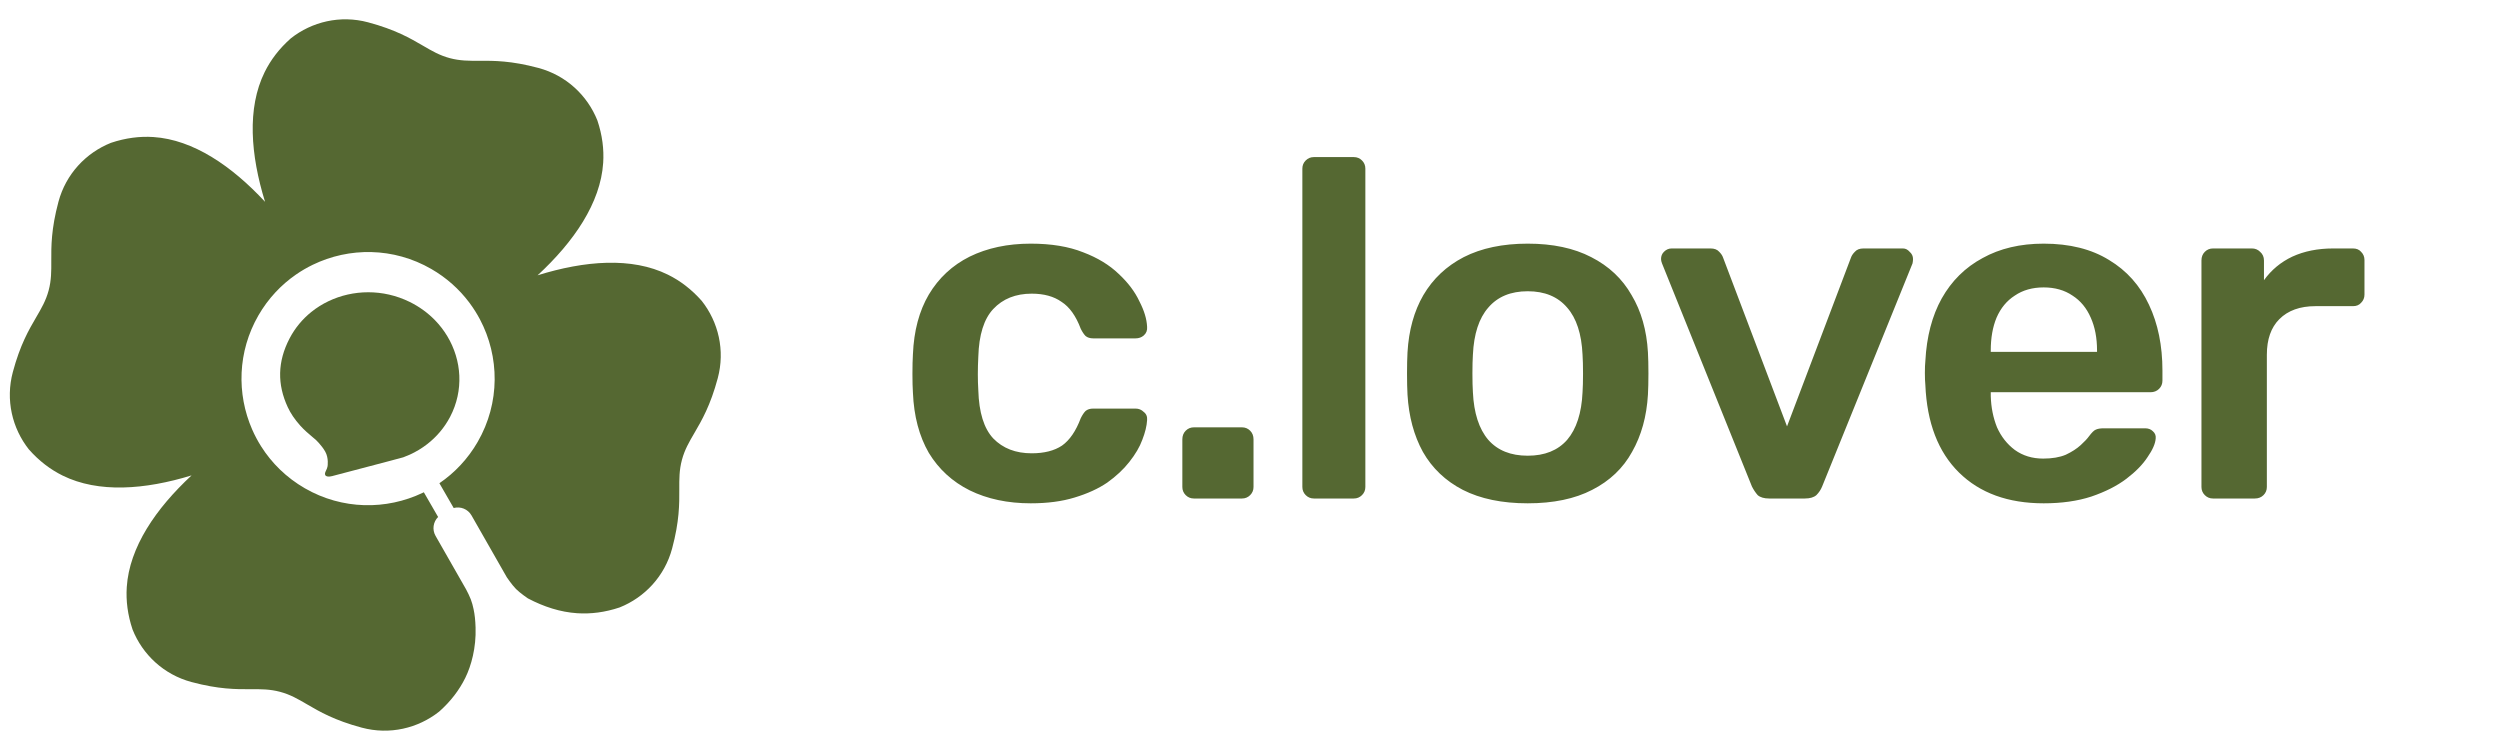 <svg width="194" height="58" viewBox="0 0 194 58" fill="none" xmlns="http://www.w3.org/2000/svg">
<g clip-path="url(#clip0_142_1835)">
<path fill-rule="evenodd" clip-rule="evenodd" d="M10.287 48.852C11.059 50.788 12.699 52.346 14.861 52.926C16.982 53.494 18.322 53.487 19.444 53.482C20.252 53.478 20.947 53.475 21.738 53.687C22.53 53.899 23.13 54.249 23.828 54.657C24.796 55.222 25.953 55.898 28.075 56.466C30.237 57.045 32.435 56.516 34.073 55.225C34.975 54.429 35.642 53.545 36.109 52.598C36.57 51.664 36.956 50.255 36.905 48.704C36.886 48.136 36.843 47.708 36.749 47.268C36.681 46.949 36.643 46.814 36.533 46.507C36.463 46.322 36.267 45.907 36.169 45.735C35.145 43.942 33.799 41.584 33.799 41.584C33.52 41.095 33.617 40.495 33.997 40.117L32.89 38.2L32.854 38.217L32.805 38.241C29.983 39.589 26.565 39.57 23.651 37.887C22.227 37.065 21.087 35.94 20.265 34.641C19.999 34.22 19.766 33.781 19.568 33.328C18.358 30.565 18.433 27.283 20.056 24.47C20.807 23.171 21.809 22.108 22.966 21.307C23.381 21.02 23.815 20.767 24.264 20.549C27.098 19.173 30.541 19.182 33.473 20.875C34.648 21.553 35.629 22.437 36.398 23.455L36.413 23.475L36.443 23.515L36.466 23.546L36.483 23.57C36.767 23.957 37.02 24.362 37.243 24.782C38.769 27.67 38.822 31.255 37.068 34.292C36.305 35.615 35.28 36.693 34.097 37.498L35.207 39.422C35.732 39.279 36.307 39.502 36.589 39.996L39.329 44.797C39.329 44.797 39.725 45.386 40.043 45.707C40.367 46.033 40.967 46.436 40.967 46.436C42.207 47.09 43.489 47.501 44.79 47.586C45.844 47.655 46.943 47.519 48.083 47.137C50.02 46.364 51.578 44.724 52.157 42.562C52.726 40.441 52.719 39.101 52.713 37.98C52.709 37.172 52.706 36.477 52.918 35.685C53.13 34.893 53.481 34.293 53.888 33.596C54.454 32.627 55.129 31.47 55.698 29.348C56.277 27.186 55.748 24.988 54.457 23.35C53.661 22.448 52.777 21.781 51.83 21.314C49.024 19.93 45.375 20.224 41.717 21.364C44.528 18.768 46.602 15.758 46.807 12.64C46.876 11.586 46.74 10.488 46.357 9.347C45.584 7.411 43.945 5.853 41.783 5.273C39.661 4.705 38.322 4.711 37.2 4.717C36.392 4.721 35.698 4.724 34.906 4.512C34.114 4.3 33.514 3.95 32.816 3.542C31.847 2.977 30.69 2.301 28.569 1.733C26.407 1.153 24.208 1.683 22.57 2.974C21.669 3.77 21.002 4.653 20.535 5.601C19.158 8.393 19.442 12.02 20.568 15.661C17.986 12.881 14.998 10.837 11.904 10.634C10.849 10.565 9.751 10.701 8.61 11.084C6.674 11.857 5.116 13.496 4.536 15.658C3.968 17.779 3.975 19.119 3.98 20.241C3.984 21.049 3.987 21.744 3.775 22.536C3.563 23.328 3.213 23.927 2.805 24.625C2.24 25.593 1.564 26.75 0.996 28.872C0.417 31.034 0.946 33.233 2.237 34.87C3.033 35.772 3.916 36.439 4.864 36.906C7.642 38.276 11.246 38.002 14.867 36.89C12.086 39.473 10.04 42.463 9.837 45.558C9.768 46.613 9.904 47.711 10.287 48.852Z" fill="#556832"/>
<path fill-rule="evenodd" clip-rule="evenodd" d="M30.087 35.81L31.293 35.487C31.467 35.424 31.639 35.354 31.807 35.277C32.286 35.058 32.74 34.785 33.156 34.461C33.877 33.901 34.487 33.19 34.93 32.344C35.999 30.3 35.836 27.96 34.71 26.087C34.443 25.643 34.122 25.225 33.751 24.844C33.2 24.279 32.538 23.794 31.778 23.422C29.714 22.413 27.389 22.467 25.492 23.372C25.016 23.599 24.567 23.88 24.156 24.211C23.475 24.759 22.898 25.446 22.474 26.256C21.522 28.076 21.515 29.84 22.327 31.591C22.55 32.071 22.856 32.533 23.311 33.041C23.616 33.382 23.983 33.69 24.291 33.949C24.361 34.008 24.428 34.064 24.491 34.117C24.491 34.117 24.947 34.534 25.236 35.042C25.525 35.549 25.419 36.184 25.419 36.184C25.403 36.296 25.353 36.402 25.307 36.5C25.24 36.641 25.18 36.767 25.243 36.873C25.369 37.089 25.872 36.919 25.872 36.919L30.087 35.81Z" fill="#556832"/>
</g>
<path d="M79.985 39.057C78.194 39.057 76.614 38.721 75.246 38.05C73.902 37.378 72.845 36.408 72.074 35.139C71.328 33.846 70.917 32.291 70.843 30.475C70.818 30.102 70.805 29.616 70.805 29.019C70.805 28.398 70.818 27.887 70.843 27.489C70.917 25.674 71.328 24.131 72.074 22.862C72.845 21.569 73.902 20.586 75.246 19.914C76.614 19.243 78.194 18.907 79.985 18.907C81.577 18.907 82.933 19.131 84.052 19.578C85.172 20.002 86.092 20.561 86.814 21.258C87.535 21.929 88.07 22.638 88.418 23.385C88.791 24.106 88.99 24.765 89.015 25.363C89.04 25.636 88.953 25.86 88.754 26.034C88.58 26.183 88.368 26.258 88.12 26.258H84.836C84.587 26.258 84.388 26.196 84.239 26.072C84.115 25.947 83.99 25.761 83.866 25.512C83.493 24.517 82.995 23.82 82.373 23.422C81.776 22.999 81.005 22.788 80.059 22.788C78.816 22.788 77.82 23.186 77.074 23.982C76.353 24.753 75.967 25.984 75.917 27.676C75.868 28.621 75.868 29.492 75.917 30.288C75.967 32.005 76.353 33.248 77.074 34.02C77.82 34.791 78.816 35.176 80.059 35.176C81.03 35.176 81.813 34.977 82.41 34.58C83.007 34.157 83.493 33.448 83.866 32.453C83.99 32.204 84.115 32.017 84.239 31.893C84.388 31.768 84.587 31.706 84.836 31.706H88.12C88.368 31.706 88.58 31.793 88.754 31.967C88.953 32.117 89.04 32.328 89.015 32.602C88.99 33.05 88.866 33.559 88.642 34.132C88.443 34.679 88.107 35.251 87.635 35.848C87.187 36.42 86.615 36.955 85.918 37.453C85.222 37.925 84.376 38.311 83.381 38.61C82.41 38.908 81.278 39.057 79.985 39.057ZM92.646 38.684C92.397 38.684 92.185 38.597 92.011 38.423C91.837 38.249 91.75 38.037 91.75 37.789V34.094C91.75 33.821 91.837 33.597 92.011 33.423C92.185 33.248 92.397 33.161 92.646 33.161H96.377C96.626 33.161 96.838 33.248 97.012 33.423C97.186 33.597 97.273 33.821 97.273 34.094V37.789C97.273 38.037 97.186 38.249 97.012 38.423C96.838 38.597 96.626 38.684 96.377 38.684H92.646ZM101.959 38.684C101.71 38.684 101.499 38.597 101.324 38.423C101.15 38.249 101.063 38.037 101.063 37.789V13.086C101.063 12.837 101.15 12.625 101.324 12.451C101.499 12.277 101.71 12.19 101.959 12.19H105.056C105.305 12.19 105.516 12.277 105.69 12.451C105.865 12.625 105.952 12.837 105.952 13.086V37.789C105.952 38.037 105.865 38.249 105.69 38.423C105.516 38.597 105.305 38.684 105.056 38.684H101.959ZM118.551 39.057C116.561 39.057 114.882 38.709 113.514 38.013C112.17 37.316 111.138 36.333 110.416 35.065C109.72 33.796 109.322 32.316 109.222 30.624C109.197 30.176 109.185 29.629 109.185 28.982C109.185 28.335 109.197 27.788 109.222 27.34C109.322 25.624 109.732 24.143 110.454 22.9C111.2 21.631 112.245 20.648 113.588 19.952C114.957 19.255 116.611 18.907 118.551 18.907C120.492 18.907 122.134 19.255 123.477 19.952C124.845 20.648 125.89 21.631 126.611 22.9C127.358 24.143 127.781 25.624 127.88 27.34C127.905 27.788 127.918 28.335 127.918 28.982C127.918 29.629 127.905 30.176 127.88 30.624C127.781 32.316 127.37 33.796 126.649 35.065C125.952 36.333 124.92 37.316 123.552 38.013C122.208 38.709 120.541 39.057 118.551 39.057ZM118.551 35.363C119.87 35.363 120.89 34.953 121.611 34.132C122.333 33.286 122.731 32.054 122.805 30.437C122.83 30.064 122.843 29.579 122.843 28.982C122.843 28.385 122.83 27.9 122.805 27.527C122.731 25.91 122.333 24.691 121.611 23.87C120.89 23.024 119.87 22.601 118.551 22.601C117.233 22.601 116.213 23.024 115.491 23.87C114.77 24.691 114.372 25.91 114.297 27.527C114.272 27.9 114.26 28.385 114.26 28.982C114.26 29.579 114.272 30.064 114.297 30.437C114.372 32.054 114.77 33.286 115.491 34.132C116.213 34.953 117.233 35.363 118.551 35.363ZM137.293 38.684C136.895 38.684 136.596 38.597 136.397 38.423C136.223 38.224 136.074 38 135.949 37.751L128.971 20.437C128.922 20.312 128.897 20.201 128.897 20.101C128.897 19.877 128.971 19.691 129.121 19.541C129.295 19.367 129.494 19.28 129.718 19.28H132.74C133.039 19.28 133.263 19.367 133.412 19.541C133.561 19.691 133.661 19.84 133.71 19.989L138.673 33.087L143.636 19.989C143.686 19.84 143.786 19.691 143.935 19.541C144.084 19.367 144.308 19.28 144.607 19.28H147.667C147.866 19.28 148.04 19.367 148.189 19.541C148.363 19.691 148.45 19.877 148.45 20.101C148.45 20.201 148.438 20.312 148.413 20.437L141.398 37.751C141.298 38 141.149 38.224 140.95 38.423C140.751 38.597 140.452 38.684 140.054 38.684H137.293ZM158.588 39.057C155.826 39.057 153.637 38.261 152.02 36.669C150.403 35.077 149.532 32.813 149.408 29.878C149.383 29.629 149.371 29.318 149.371 28.945C149.371 28.547 149.383 28.236 149.408 28.012C149.507 26.121 149.93 24.504 150.677 23.161C151.448 21.793 152.505 20.748 153.848 20.026C155.192 19.28 156.771 18.907 158.588 18.907C160.603 18.907 162.294 19.33 163.662 20.176C165.031 20.997 166.063 22.153 166.76 23.646C167.456 25.114 167.805 26.818 167.805 28.758V29.542C167.805 29.791 167.717 30.002 167.543 30.176C167.369 30.35 167.145 30.437 166.872 30.437H154.483C154.483 30.437 154.483 30.475 154.483 30.549C154.483 30.624 154.483 30.686 154.483 30.736C154.508 31.607 154.669 32.415 154.968 33.161C155.291 33.883 155.752 34.468 156.349 34.915C156.971 35.363 157.704 35.587 158.55 35.587C159.247 35.587 159.831 35.487 160.304 35.288C160.777 35.065 161.162 34.816 161.461 34.542C161.759 34.269 161.971 34.045 162.095 33.87C162.319 33.572 162.493 33.398 162.618 33.348C162.767 33.273 162.978 33.236 163.252 33.236H166.461C166.71 33.236 166.909 33.311 167.058 33.46C167.232 33.609 167.307 33.796 167.282 34.02C167.257 34.418 167.046 34.903 166.648 35.475C166.275 36.047 165.727 36.607 165.006 37.154C164.284 37.702 163.376 38.162 162.282 38.535C161.212 38.883 159.981 39.057 158.588 39.057ZM154.483 27.303H162.73V27.191C162.73 26.221 162.568 25.375 162.244 24.654C161.921 23.907 161.448 23.335 160.826 22.937C160.205 22.514 159.458 22.303 158.588 22.303C157.717 22.303 156.971 22.514 156.349 22.937C155.727 23.335 155.254 23.907 154.931 24.654C154.632 25.375 154.483 26.221 154.483 27.191V27.303ZM171.728 38.684C171.479 38.684 171.268 38.597 171.094 38.423C170.92 38.249 170.833 38.037 170.833 37.789V20.213C170.833 19.939 170.92 19.715 171.094 19.541C171.268 19.367 171.479 19.28 171.728 19.28H174.751C175 19.28 175.211 19.367 175.385 19.541C175.584 19.715 175.684 19.939 175.684 20.213V21.743C176.256 20.947 176.99 20.337 177.885 19.914C178.806 19.491 179.863 19.28 181.057 19.28H182.587C182.861 19.28 183.072 19.367 183.221 19.541C183.396 19.715 183.483 19.927 183.483 20.176V22.862C183.483 23.111 183.396 23.323 183.221 23.497C183.072 23.671 182.861 23.758 182.587 23.758H179.676C178.482 23.758 177.549 24.094 176.878 24.765C176.231 25.412 175.908 26.333 175.908 27.527V37.789C175.908 38.037 175.821 38.249 175.646 38.423C175.472 38.597 175.248 38.684 174.975 38.684H171.728Z" fill="#556832"/>
<defs>
<clipPath id="clip0_142_1835">
<rect width="56.862" height="56.862" fill="white" transform="translate(0 0.535)"/>
</clipPath>
</defs>
</svg>
